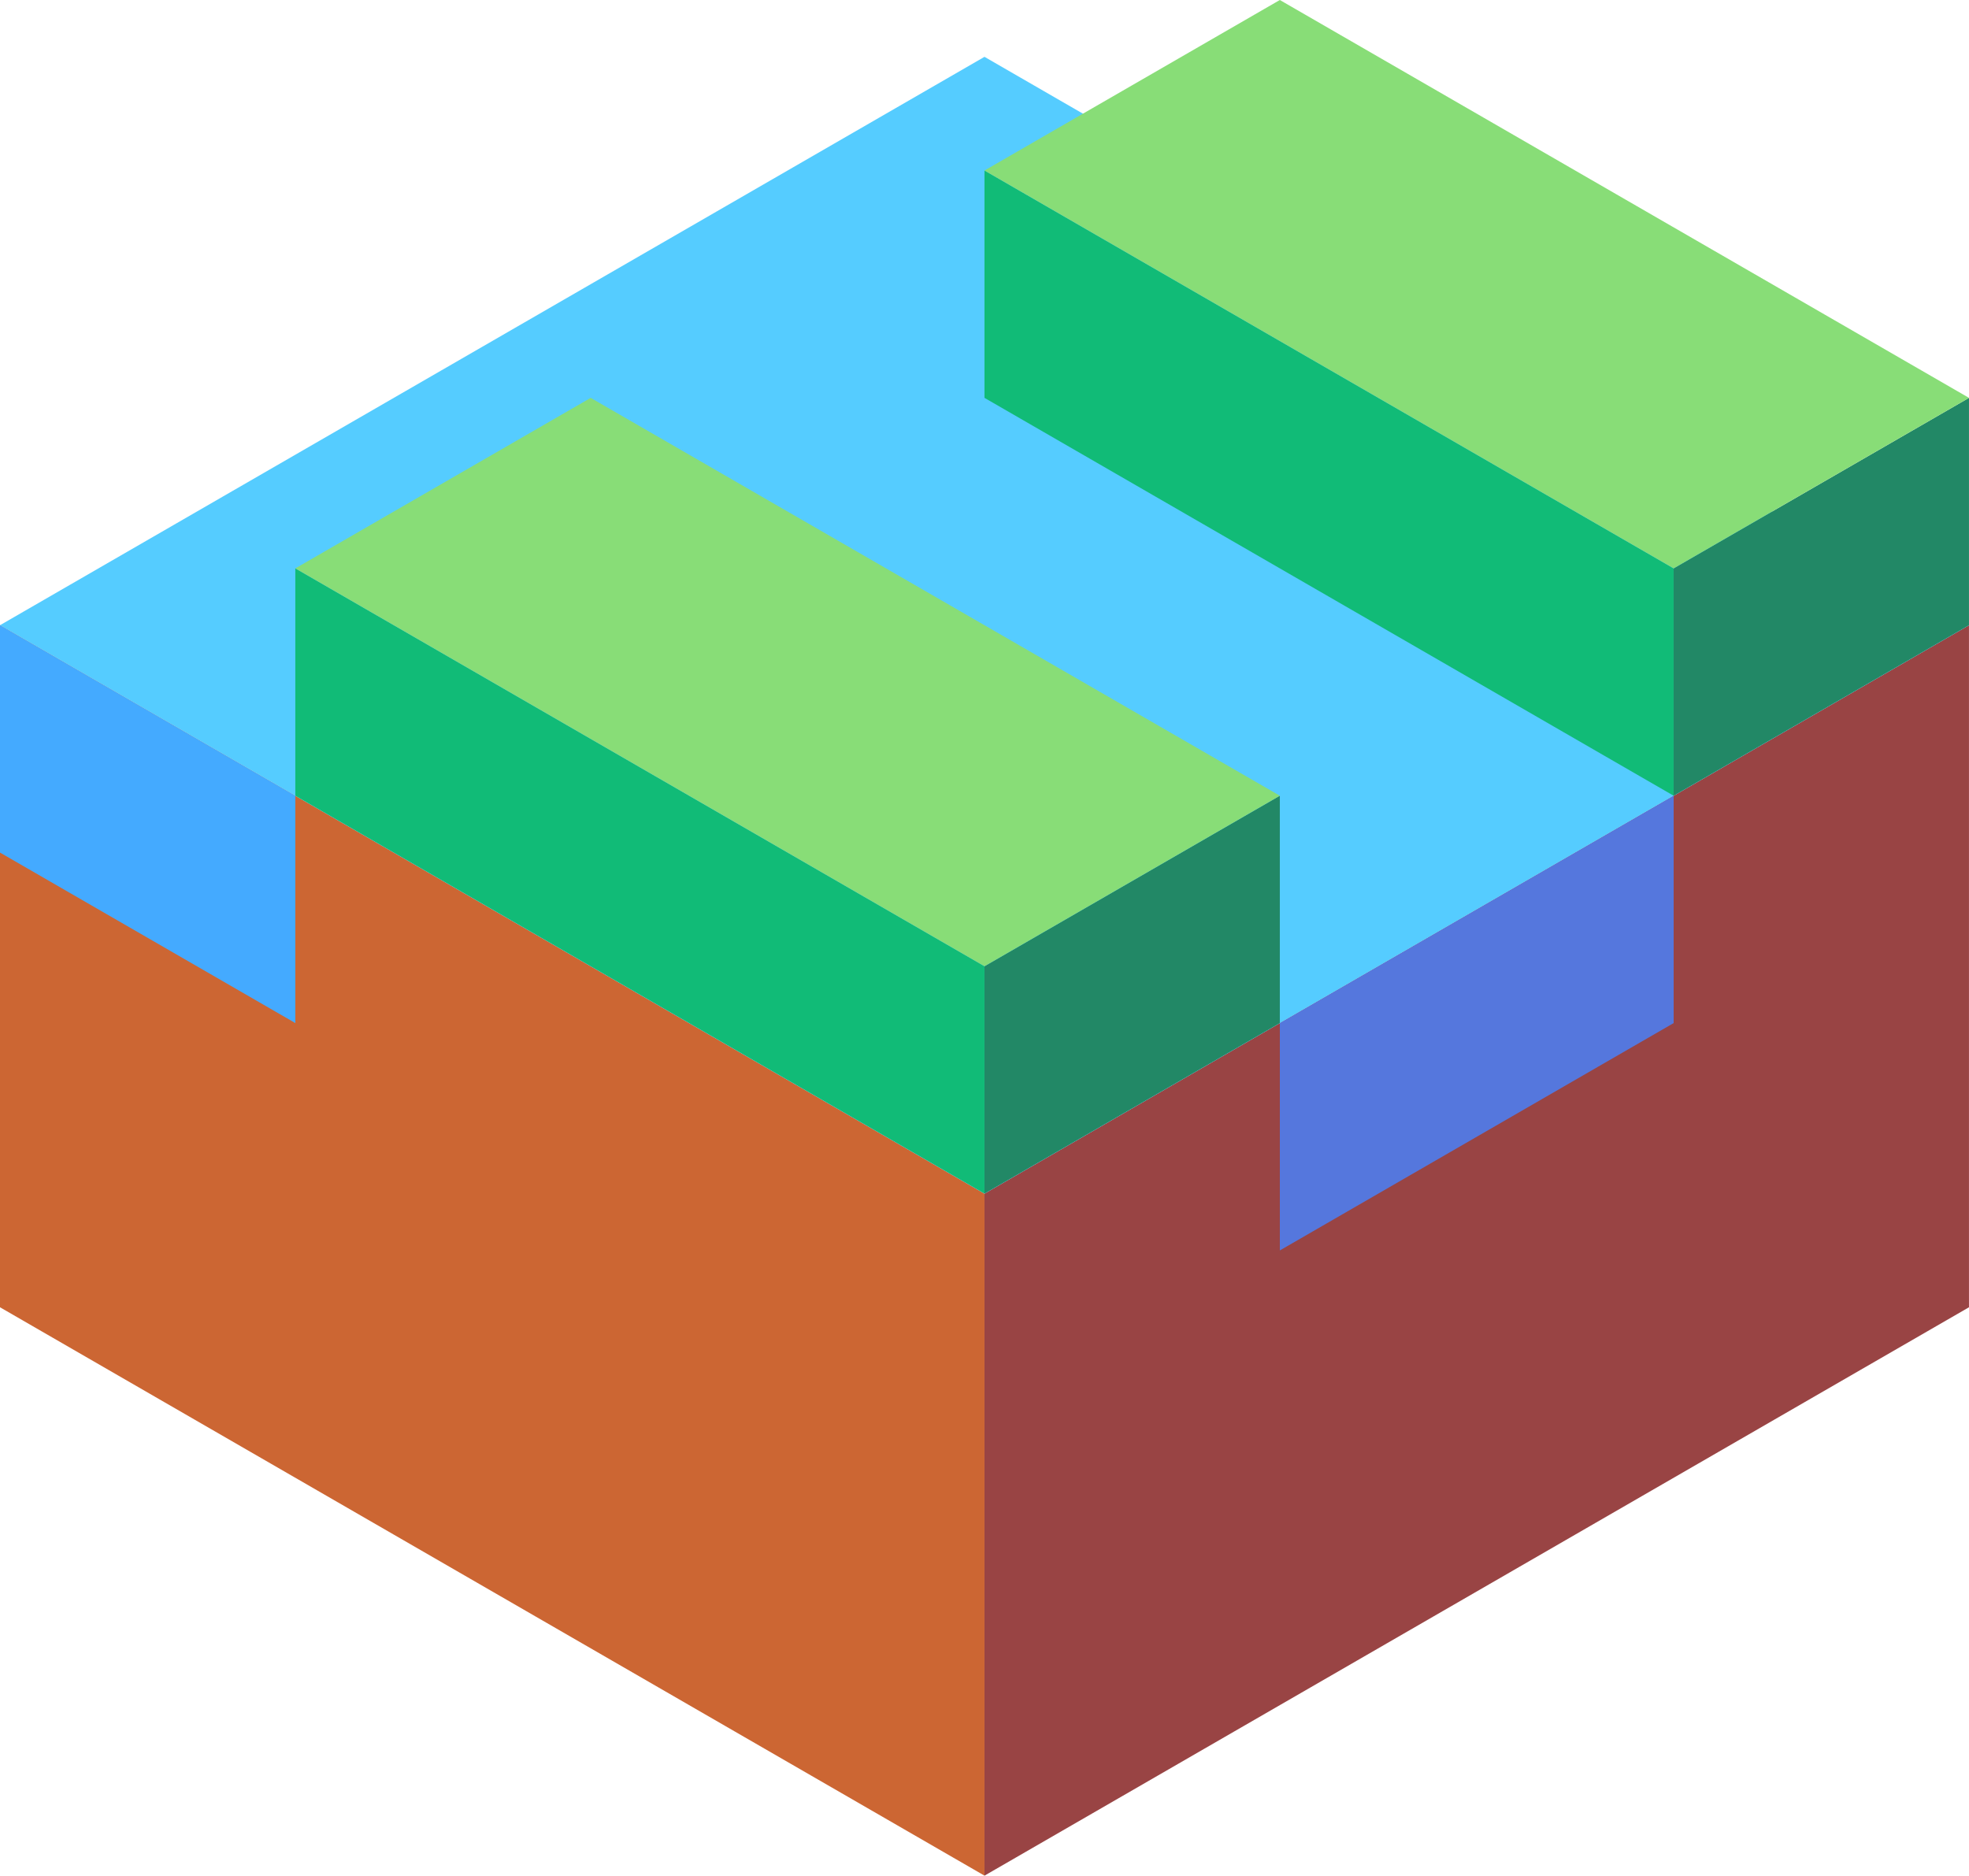 <svg xmlns="http://www.w3.org/2000/svg" viewBox="496.468 722.604 86.603 82.5"><path d="M496.468 750.104v30l43.301 25v-30z" fill="#c63"/><path d="M539.769 805.104l43.301-25v-30l-43.301 25z" fill="#944"/><path d="M496.468 750.104l43.301 25 43.301-25-43.301-25z" fill="#5cf"/><path d="M509.458 757.604v10l-12.99-7.5v-10z" fill="#4af"/><path d="M552.76 777.604l17.321-10v-10l-17.321 10z" fill="#57d"/><path d="M539.769 730.104v10l30.311 17.5v-10z" fill="#1b7"/><path d="M583.07 740.104v10l-12.99 7.5v-10z" fill="#286"/><path d="M539.769 730.104l12.99-7.5 30.311 17.5-12.99 7.5z" fill="#8d7"/><path d="M509.458 747.604v10l30.311 17.5v-10z" fill="#1b7"/><path d="M552.759 757.604v10l-12.99 7.5v-10z" fill="#286"/><path d="M509.458 747.604l12.99-7.5 30.311 17.5-12.99 7.5z" fill="#8d7"/></svg>